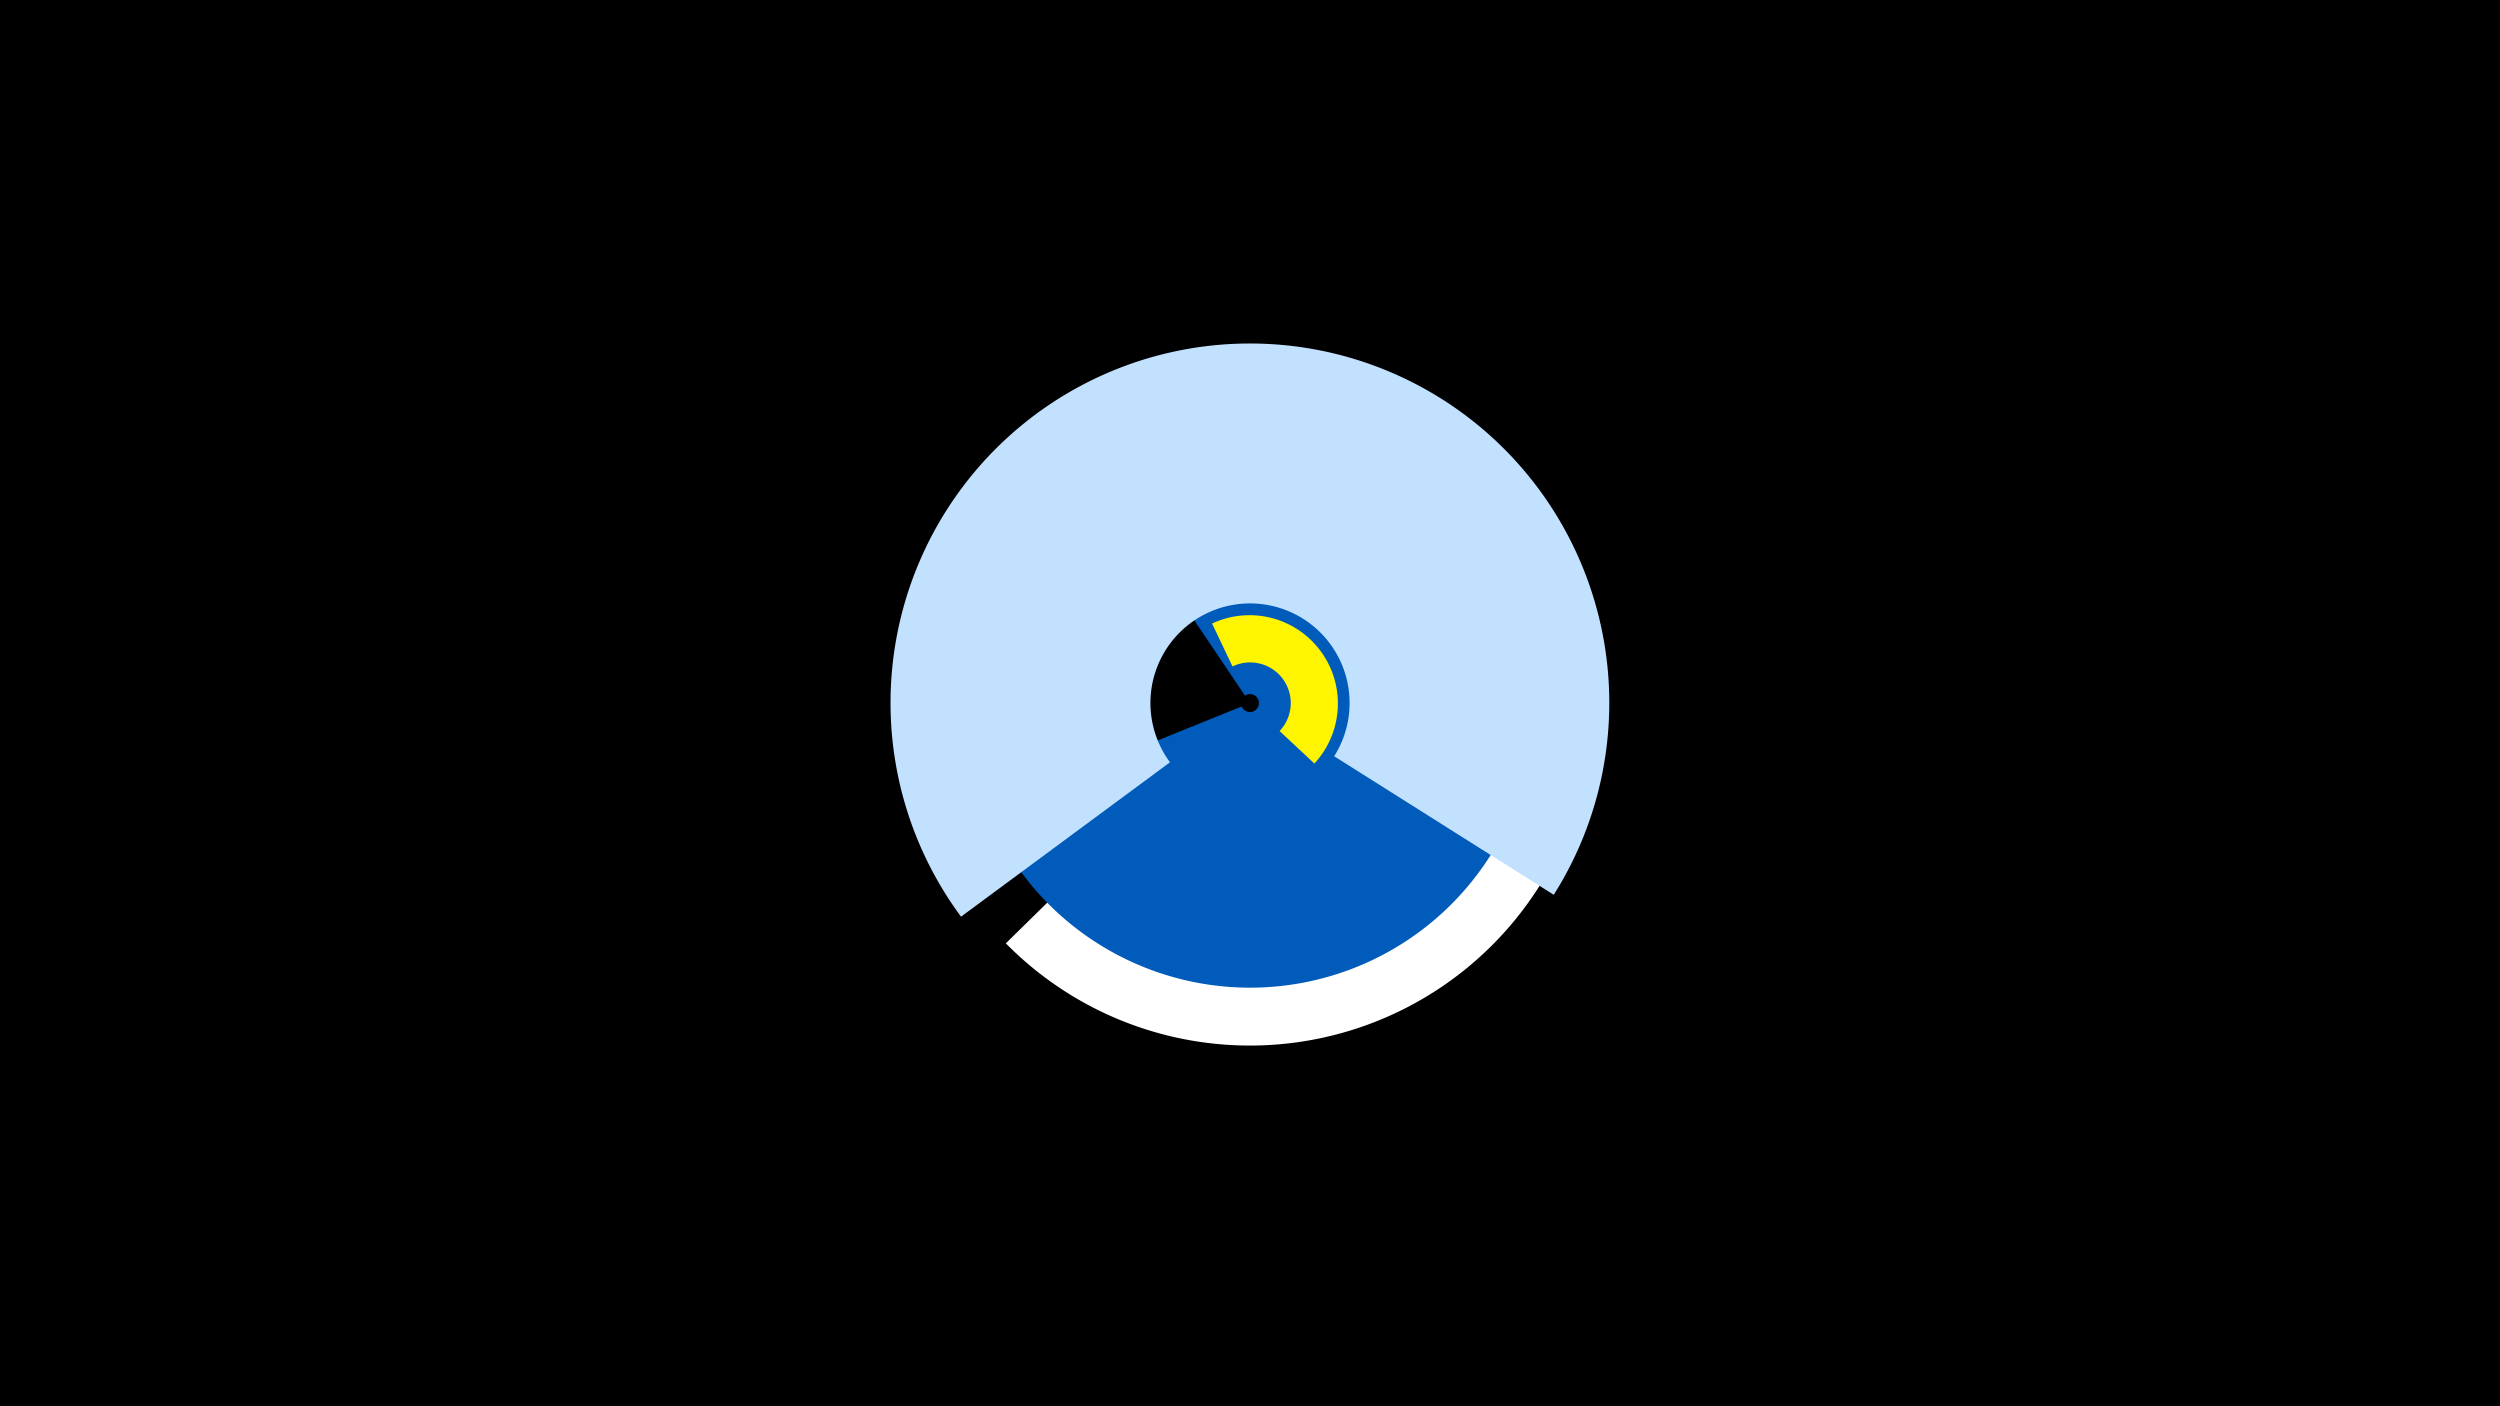 <svg width="1200" height="675" viewBox="-500 -500 1200 675" xmlns="http://www.w3.org/2000/svg"><title>19766-10426072504</title><path d="M-500-500h1200v675h-1200z" fill="#000"/><path d="M-4.6-289.4a164.4 164.4 0 1 1-12.6 242.2l38.1-37.4a111 111 0 1 0 8.5-163.6z" fill="#fff"/><path d="M23.7-275.8a136.6 136.6 0 1 1-50.3 164.5l122.6-49.6a4.3 4.3 0 1 0 1.6-5.2z" fill="#005bbb"/><path d="M-38.7-60a172.5 172.5 0 1 1 284.5-10.5l-105.4-66.5a47.8 47.8 0 1 0-78.8 2.9z" fill="#c2e1ff"/><path d="M81.8-200.7a42.4 42.4 0 0 1 49.1 67.2l-16.7-15.6a19.5 19.5 0 0 0-22.6-31z" fill="#fff500"/></svg>